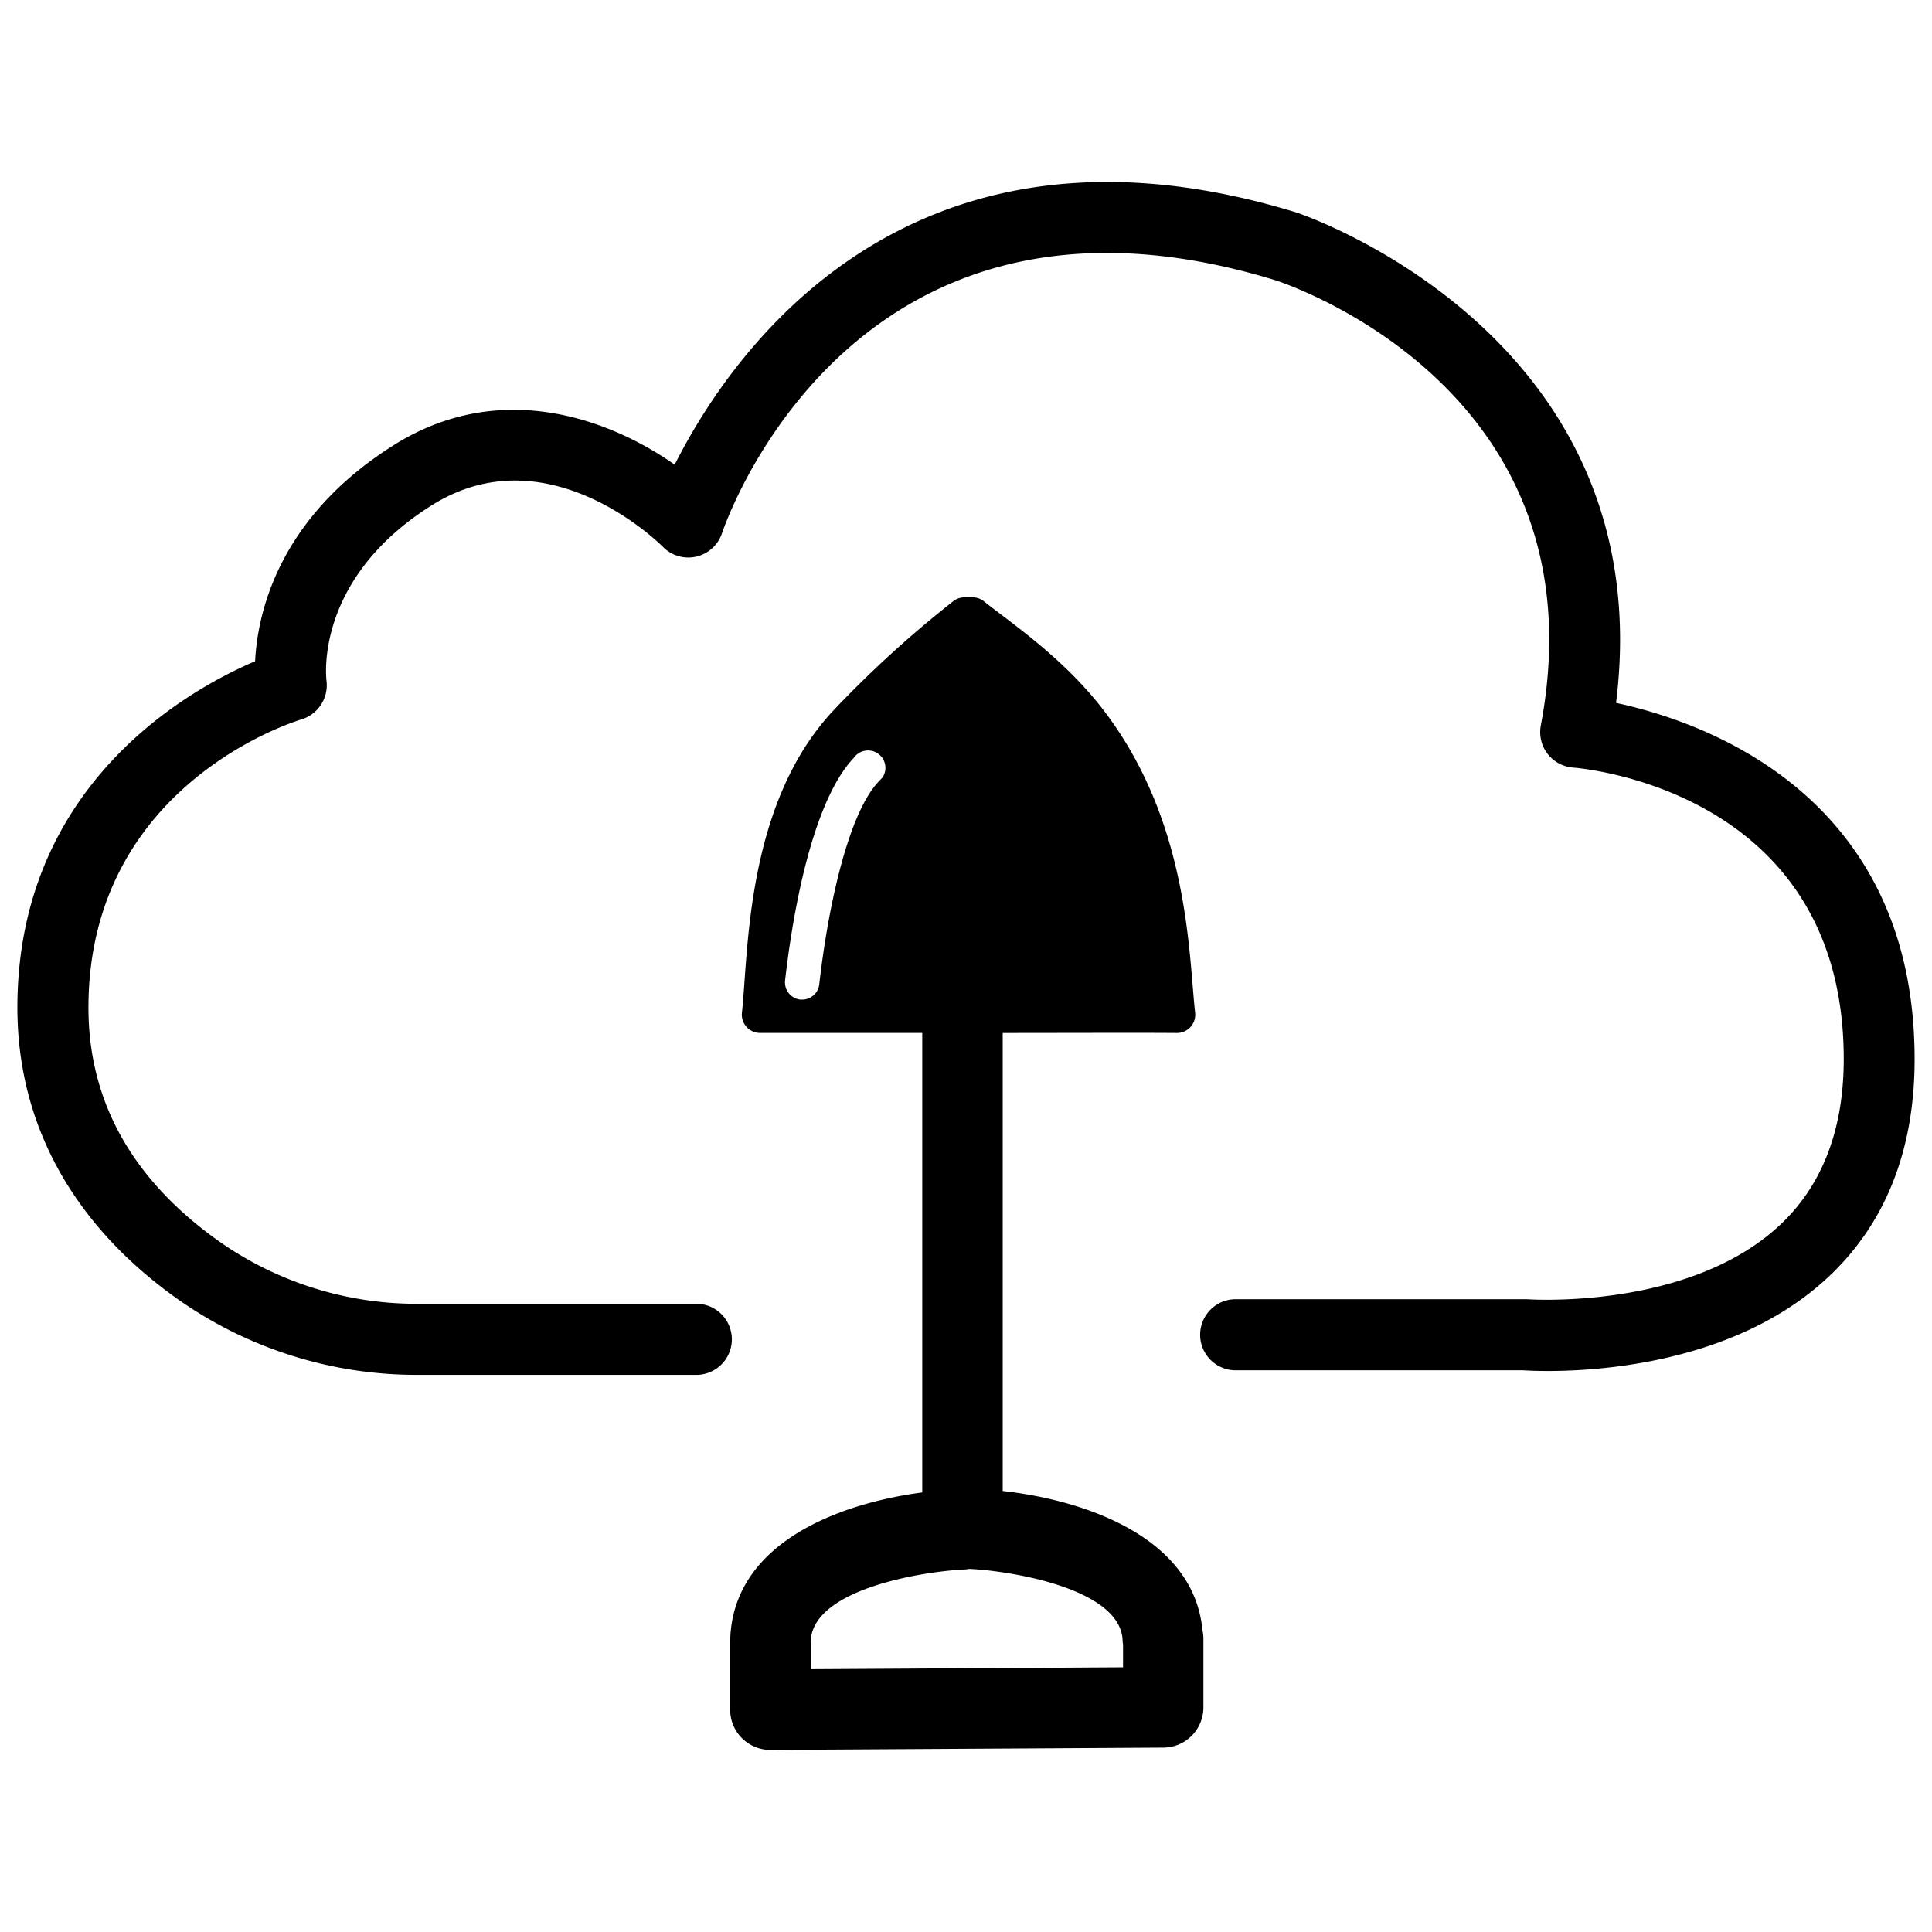 <svg xmlns="http://www.w3.org/2000/svg" viewBox="0 0 500 500">
  <g id="cnsrvit-logo">
    <path id="cloud" d="M417.68,182.3c12.17-95.2-81.25-126.49-82.34-126.84C234.33,24.54,188.79,92.91,174.8,121c-16.88-12-45.14-22.68-72.67-5.35-30,18.91-35.09,43.73-35.62,55.81C49.61,178.61,5,203,5,260.79c0,29.87,14.23,55.78,41.16,74.93a106.74,106.74,0,0,0,62.27,19.59H180.5a8.7,8.7,0,0,0,0-17.39H108.43a89.4,89.4,0,0,1-52.19-16.37c-22.46-16-33.85-36.41-33.85-60.76,0-57.76,53.16-74.39,55.4-75.06A8.76,8.76,0,0,0,84,176.22c-.13-1.08-3-26.69,27.45-45.86,30.19-19,59.28,9.62,60.49,10.83a8.69,8.69,0,0,0,14.43-3.33c1.37-4.06,34.82-99.17,143.81-65.82,3.5,1.13,85.54,28.64,69.07,115.82a8.71,8.71,0,0,0,7.87,10.29c2.88.22,70.54,6.22,70.54,75.94,0,18.49-5.67,33.12-16.86,43.49-23.8,22.06-65.22,19.19-65.62,19.16l-.69,0H319.5a8.7,8.7,0,0,0,0,17.39h74.63c4.91.32,49.94,2.57,78.36-23.69,14.94-13.8,22.51-32.75,22.51-56.32C495,205.52,440,187,417.68,182.3Z" style="stroke: #000;stroke-miterlimit: 10"/>
    <path id="shovel" d="M259,386.31V266.83c13.71,0,35.88-.08,45.54,0a4.23,4.23,0,0,0,4.26-4.72c-1.69-15.07-1.53-49-23.4-77.75-10.28-13.53-23.76-22.54-31.09-28.36a4.12,4.12,0,0,0-2.65-.91v0h-2.1v0a4.1,4.1,0,0,0-2.55.9,285.38,285.38,0,0,0-31.09,28.36c-22.56,24.23-21.72,62.68-23.41,77.75a4.24,4.24,0,0,0,4.26,4.72c9,0,28.66,0,42.41,0V386.68c-21.53,2.76-49.2,12.87-49.71,38v17.79a9.9,9.9,0,0,0,9.91,9.91h.06l101.65-.6a9.91,9.91,0,0,0,9.85-9.91V424.1a10,10,0,0,0-.24-2.13C308.46,398,280.13,388.58,259,386.31ZM227.77,202.59c-7.84,8.31-13,32.41-15.25,52.2a4.94,4.94,0,0,1-4.91,4.4c-.19,0-.38,0-.56,0a5,5,0,0,1-4.37-5.48c1.5-13.29,6.23-45.55,17.89-57.89a5,5,0,1,1,7.2,6.8ZM291.14,432l-81.83.49V424.9c.3-14.73,31.74-18.89,40.14-19.2a8.18,8.18,0,0,0,1.21-.16,1.81,1.81,0,0,0,.23,0c8.41.31,39.86,4.48,40.15,19.2,0,.28.07.54.1.81Z" style="stroke: #000;stroke-miterlimit: 10"/>
  </g>
</svg>
